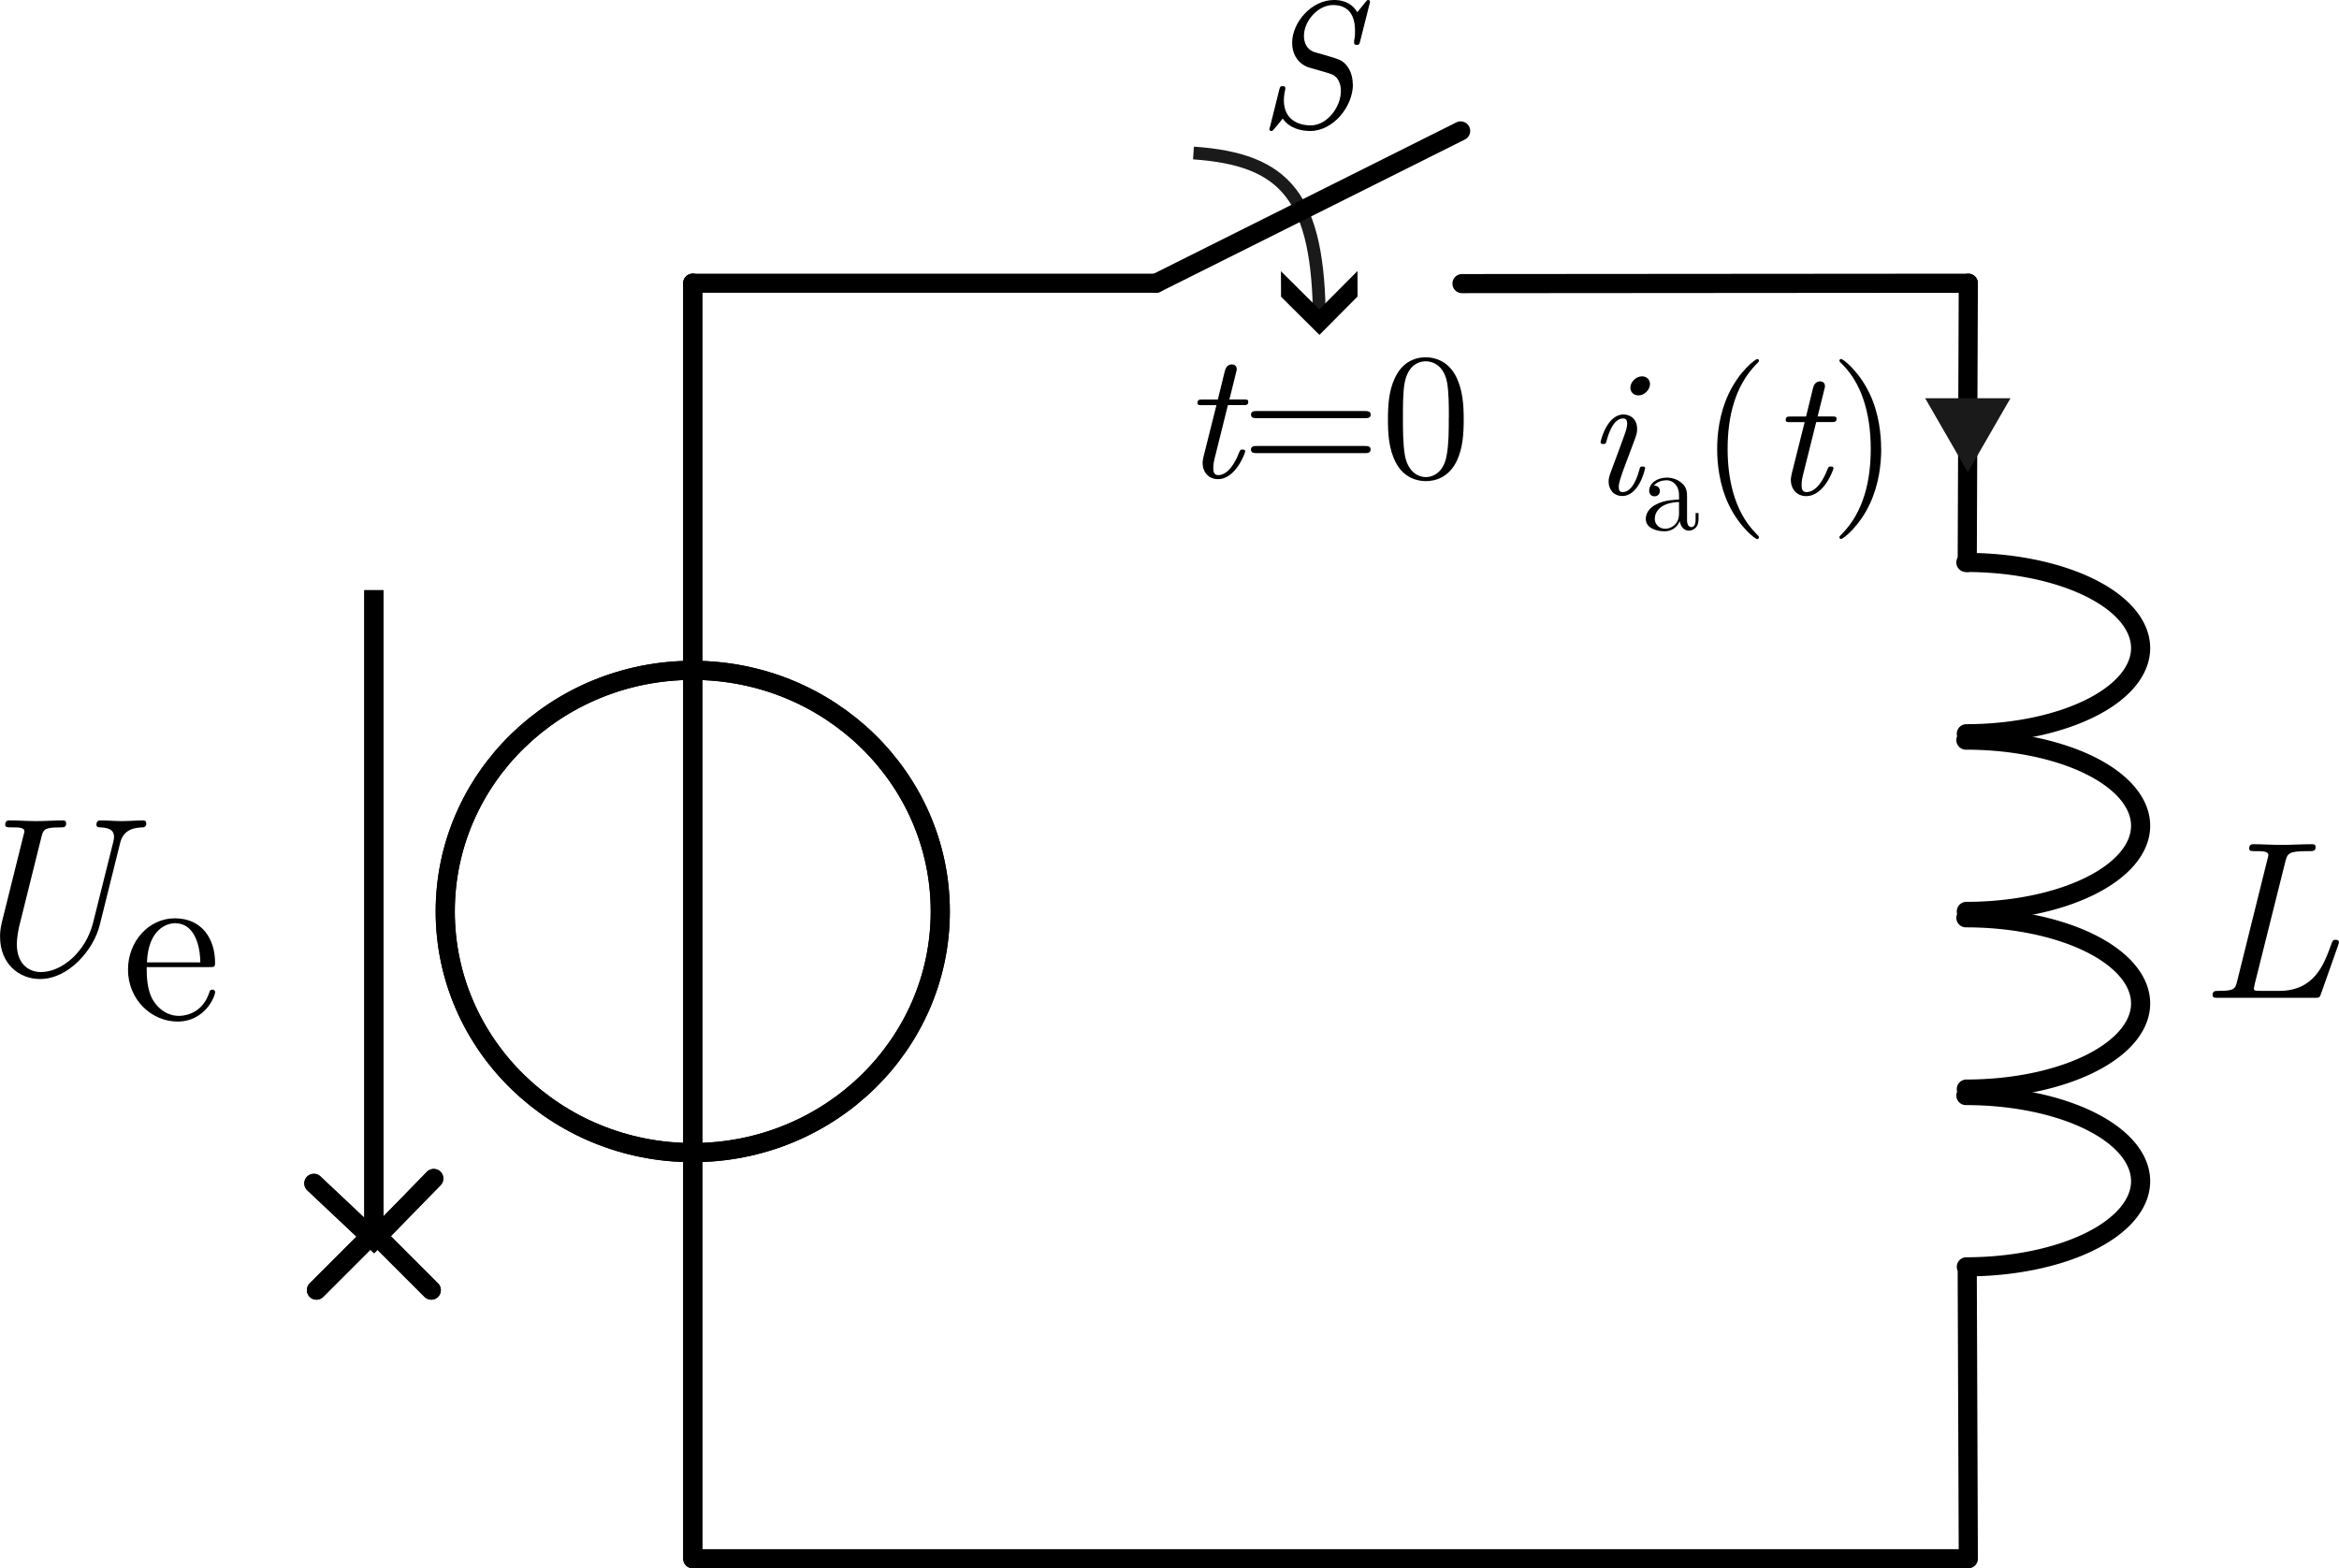 <?xml version="1.0" encoding="UTF-8" standalone="no"?>
<!-- Created with Inkscape (http://www.inkscape.org/) -->

<svg
   width="36.674mm"
   height="24.591mm"
   viewBox="0 0 36.674 24.591"
   version="1.1"
   id="svg1"
   inkscape:version="1.3.2 (091e20e, 2023-11-25, custom)"
   sodipodi:docname="Ele1-0-Ab02.svg"
   xml:space="preserve"
   inkscape:export-filename="Ele1-0-Ab18.svg"
   inkscape:export-xdpi="200"
   inkscape:export-ydpi="200"
   xmlns:inkscape="http://www.inkscape.org/namespaces/inkscape"
   xmlns:sodipodi="http://sodipodi.sourceforge.net/DTD/sodipodi-0.dtd"
   xmlns:xlink="http://www.w3.org/1999/xlink"
   xmlns="http://www.w3.org/2000/svg"
   xmlns:svg="http://www.w3.org/2000/svg"><sodipodi:namedview
     id="namedview1"
     pagecolor="#ffffff"
     bordercolor="#000000"
     borderopacity="0.25"
     inkscape:showpageshadow="2"
     inkscape:pageopacity="0.0"
     inkscape:pagecheckerboard="0"
     inkscape:deskcolor="#d1d1d1"
     inkscape:document-units="mm"
     inkscape:zoom="17.408611"
     inkscape:cx="69.304784"
     inkscape:cy="46.442535"
     inkscape:window-width="3840"
     inkscape:window-height="2054"
     inkscape:window-x="-11"
     inkscape:window-y="-11"
     inkscape:window-maximized="1"
     inkscape:current-layer="layer1"
     showgrid="true"><inkscape:grid
       id="grid39"
       units="mm"
       originx="-3119.764"
       originy="-15.559"
       spacingx="2.5"
       spacingy="2.5"
       empcolor="#0099e5"
       empopacity="0.302"
       color="#0099e5"
       opacity="0.149"
       empspacing="2"
       dotted="false"
       gridanglex="30"
       gridanglez="30"
       visible="true" /></sodipodi:namedview><defs
     id="defs1"><symbol
       id="symbol32225"><title
         id="title1-7">symbol32225_inkscape_duplicate</title><path
         id="path6421"
         d="M 102.388,22.04 100,17.264"
         style="fill:none;stroke:#000000;stroke-width:0.3;stroke-linecap:round;stroke-linejoin:round;stroke-miterlimit:4;stroke-dasharray:none;stroke-opacity:1" /><path
         id="path6423"
         d="M 100,30 99.994,22.061"
         style="fill:none;stroke:#000000;stroke-width:0.3;stroke-linecap:round;stroke-linejoin:round;stroke-miterlimit:4;stroke-dasharray:none;stroke-opacity:1"
         sodipodi:nodetypes="cc" /><path
         id="path6425"
         d="M 100,17.264 V 10"
         style="fill:none;stroke:#000000;stroke-width:0.3;stroke-linecap:round;stroke-linejoin:round;stroke-miterlimit:4;stroke-dasharray:none;stroke-opacity:1"
         sodipodi:nodetypes="cc" /></symbol><marker
       style="overflow:visible"
       id="Arrow3-8"
       refX="0"
       refY="0"
       orient="auto-start-reverse"
       inkscape:stockid="Arrow3"
       markerWidth="4.207"
       markerHeight="7"
       viewBox="0 0 4.207 7"
       inkscape:isstock="true"
       inkscape:collect="always"
       preserveAspectRatio="xMidYMid"><path
         style="fill:none;stroke:context-stroke;stroke-width:1;stroke-linecap:round"
         d="M 3,-3 0,0 3,3"
         id="arrow3-2"
         transform="rotate(180,0.125,0)"
         sodipodi:nodetypes="ccc" /></marker><symbol
       id="Spannungsquelle"><title
         id="title1-725">Spannungsquelle_inkscape_duplicate</title><path
         sodipodi:nodetypes="cc"
         style="fill:none;stroke:#000000;stroke-width:0.3;stroke-linecap:round;stroke-linejoin:round;stroke-miterlimit:4;stroke-dasharray:none;stroke-opacity:1"
         d="m 10,58.632 v 6.368"
         id="path248" /><path
         sodipodi:nodetypes="cc"
         style="fill:none;stroke:#000000;stroke-width:0.3;stroke-linecap:round;stroke-linejoin:round;stroke-miterlimit:4;stroke-dasharray:none;stroke-opacity:1"
         d="m 10,45 v 6.07"
         id="path249" /><path
         sodipodi:nodetypes="cc"
         style="fill:none;stroke:#000000;stroke-width:0.3;stroke-linecap:round;stroke-linejoin:round;stroke-miterlimit:4;stroke-dasharray:none;stroke-opacity:1"
         d="m 10,51.07 v 7.562"
         id="path250" /><ellipse
         style="fill:none;stroke:#000000;stroke-width:0.3;stroke-linecap:round;stroke-linejoin:round;stroke-miterlimit:4;stroke-dasharray:none;stroke-opacity:1"
         cx="10"
         cy="54.851"
         rx="3.881"
         ry="3.781"
         id="ellipse250" /><path
         style="fill:none;stroke:#000000;stroke-width:0.3;stroke-linecap:square;marker-start:url(#Arrow3-8)"
         d="m 5,59.963 v -10 0"
         id="path251"
         sodipodi:nodetypes="ccc" /><path
         style="fill:none;stroke:#000000;stroke-width:0.3;stroke-linecap:round"
         d="m 4.059,59.114 0.941,0.886 0.939,-0.962"
         id="path252" /><path
         sodipodi:nodetypes="cc"
         style="fill:none;stroke:#000000;stroke-width:0.3;stroke-linecap:round;stroke-linejoin:round;stroke-miterlimit:4;stroke-dasharray:none;stroke-opacity:1"
         d="m 10,58.632 v 6.368"
         id="path16" /><path
         sodipodi:nodetypes="cc"
         style="fill:none;stroke:#000000;stroke-width:0.3;stroke-linecap:round;stroke-linejoin:round;stroke-miterlimit:4;stroke-dasharray:none;stroke-opacity:1"
         d="m 10,45 v 6.07"
         id="path17" /><path
         sodipodi:nodetypes="cc"
         style="fill:none;stroke:#000000;stroke-width:0.3;stroke-linecap:round;stroke-linejoin:round;stroke-miterlimit:4;stroke-dasharray:none;stroke-opacity:1"
         d="m 10,51.07 v 7.562"
         id="path18" /><ellipse
         style="fill:none;stroke:#000000;stroke-width:0.3;stroke-linecap:round;stroke-linejoin:round;stroke-miterlimit:4;stroke-dasharray:none;stroke-opacity:1"
         cx="10"
         cy="54.851"
         rx="3.881"
         ry="3.781"
         id="ellipse18" /><path
         style="fill:none;stroke:#000000;stroke-width:0.3;stroke-linecap:square;marker-start:url(#Arrow3-8)"
         d="m 5,59.963 v -10 0"
         id="path19"
         sodipodi:nodetypes="ccc" /><path
         style="fill:none;stroke:#000000;stroke-width:0.3;stroke-linecap:round"
         d="M 4.059,59.114 5,60 5.939,59.038"
         id="path20" /></symbol><marker
       style="overflow:visible"
       id="ArrowWideHeavy-6-4-5"
       refX="0"
       refY="0"
       orient="auto-start-reverse"
       inkscape:stockid="Wide, heavy arrow"
       markerWidth="1"
       markerHeight="1"
       viewBox="0 0 1 1"
       inkscape:isstock="true"
       inkscape:collect="always"
       preserveAspectRatio="xMidYMid"><path
         style="fill:context-stroke;fill-rule:evenodd;stroke:none"
         d="m 1,0 -3,3 h -2 l 3,-3 -3,-3 h 2 z"
         id="path45-7-5-8" /></marker><symbol
       id="Induktor"><title
         id="title1-1">Induktor_inkscape_duplicate</title><path
         sodipodi:nodetypes="cc"
         style="fill:none;stroke:#000000;stroke-width:0.3;stroke-linecap:round;stroke-linejoin:round;stroke-miterlimit:4;stroke-dasharray:none;stroke-opacity:1"
         d="M 10,15 9.983,19.378"
         id="path223" /><path
         style="fill:none;stroke:#000000;stroke-width:0.3;stroke-linecap:round;stroke-linejoin:round;stroke-miterlimit:4;stroke-dasharray:none;stroke-opacity:1"
         d="m 9.969,22.064 a 2.736,1.343 0 1 0 -0.007,-2.686"
         id="path224" /><path
         style="fill:none;stroke:#000000;stroke-width:0.3;stroke-linecap:round;stroke-linejoin:round;stroke-miterlimit:4;stroke-dasharray:none;stroke-opacity:1"
         d="m 9.969,24.85 a 2.736,1.343 0 1 0 -0.007,-2.686"
         id="path225" /><path
         style="fill:none;stroke:#000000;stroke-width:0.3;stroke-linecap:round;stroke-linejoin:round;stroke-miterlimit:4;stroke-dasharray:none;stroke-opacity:1"
         d="m 9.969,27.636 a 2.736,1.343 0 1 0 -0.007,-2.686"
         id="path226" /><path
         style="fill:none;stroke:#000000;stroke-width:0.3;stroke-linecap:round;stroke-linejoin:round;stroke-miterlimit:4;stroke-dasharray:none;stroke-opacity:1"
         d="m 9.969,30.423 a 2.736,1.343 0 1 0 -0.007,-2.686"
         id="path227" /><path
         sodipodi:nodetypes="cc"
         style="fill:none;stroke:#000000;stroke-width:0.3;stroke-linecap:round;stroke-linejoin:round;stroke-miterlimit:4;stroke-dasharray:none;stroke-opacity:1"
         d="M 9.983,30.522 10,35"
         id="path228" /></symbol><symbol
       id="Kreuzungspunkt_Verbindungspunkt"><title
         id="title1-12">Kreuzungspunkt_Verbindungspunkt_inkscape_duplicate</title><use
         xlink:href="#symbol196"
         id="use196"
         x="0"
         y="0" /><g
         id="symbol196"
         transform="translate(-350,65)"><circle
           style="fill:#000000;fill-rule:evenodd;stroke:none;stroke-width:0.3"
           id="path183"
           cx="370"
           cy="45"
           r="0.481" /></g></symbol></defs><g
     inkscape:label="Ebene 1"
     inkscape:groupmode="layer"
     id="layer1"
     transform="translate(-3119.764,-15.559)"><path
       d="m 3140.974,16.877 c 0,-0.082 -0.02,-0.198 -0.093,-0.288 -0.071,-0.087 -0.104,-0.096 -0.373,-0.175 -0.054,-0.014 -0.141,-0.04 -0.155,-0.045 -0.096,-0.042 -0.144,-0.133 -0.144,-0.248 0,-0.231 0.217,-0.483 0.457,-0.483 0.265,0 0.344,0.192 0.344,0.401 0,0.073 -0,0.093 -0.014,0.155 l -0,0.04 c 0,0.028 0.028,0.028 0.042,0.028 0.031,0 0.039,-0.003 0.051,-0.051 l 0.147,-0.584 c 0,-0.011 0.01,-0.028 0.01,-0.04 0,0 -0,-0.028 -0.031,-0.028 -0.014,0 -0.017,0.003 -0.042,0.034 l -0.127,0.158 c -0.11,-0.189 -0.31,-0.192 -0.367,-0.192 -0.347,0 -0.655,0.347 -0.655,0.672 0,0.147 0.062,0.296 0.226,0.373 0.017,0.009 0.079,0.025 0.121,0.037 l 0.138,0.04 c 0.147,0.042 0.169,0.051 0.217,0.102 0.031,0.04 0.062,0.102 0.062,0.203 0,0.257 -0.22,0.539 -0.471,0.539 -0.212,0 -0.423,-0.102 -0.423,-0.395 0,-0.065 0.014,-0.141 0.023,-0.172 l 0,-0.017 c 0,-0.031 -0.025,-0.031 -0.042,-0.031 -0.034,0 -0.039,0.006 -0.051,0.048 l -0.147,0.59 c -0.01,0.02 -0.01,0.028 -0.01,0.037 0,0.017 0.014,0.028 0.031,0.028 0.02,0 0.023,-0.006 0.045,-0.034 0.031,-0.034 0.104,-0.124 0.133,-0.161 0.104,0.152 0.285,0.195 0.432,0.195 0.356,0 0.669,-0.378 0.669,-0.734 z"
       id="text43-68-2-4"
       style="font-style:italic;font-size:2.822px;font-family:'Latin Modern Roman';-inkscape-font-specification:'Latin Modern Roman,  Italic';stroke-width:0.3"
       aria-label="S" /><g
       id="text44-8-3-7"
       style="font-style:italic;font-size:2.822px;font-family:'Latin Modern Roman';-inkscape-font-specification:'Latin Modern Roman,  Italic';stroke-width:0.3"
       aria-label="t=0"><path
         d="m 3139.287,22.636 c 0,-0.028 -0.023,-0.028 -0.042,-0.028 -0.034,0 -0.034,0.003 -0.056,0.054 -0.051,0.135 -0.164,0.347 -0.325,0.347 -0.076,0 -0.076,-0.071 -0.076,-0.116 0,-0.02 0,-0.065 0.02,-0.144 l 0.209,-0.838 h 0.24 c 0.048,0 0.079,0 0.079,-0.054 0,-0.034 -0.025,-0.034 -0.07,-0.034 h -0.226 l 0.104,-0.418 c 0.011,-0.04 0.011,-0.045 0.011,-0.059 0,-0.059 -0.048,-0.073 -0.076,-0.073 -0.071,0 -0.099,0.059 -0.11,0.102 l -0.11,0.449 h -0.24 c -0.048,0 -0.079,0 -0.079,0.054 0,0.034 0.025,0.034 0.071,0.034 h 0.226 l -0.203,0.81 c -0,0.011 -0.014,0.056 -0.014,0.096 0,0.141 0.093,0.254 0.24,0.254 0.285,0 0.429,-0.421 0.429,-0.435 z"
         id="path8" /><path
         style="font-style:normal;-inkscape-font-specification:'Latin Modern Roman, '"
         d="m 3141.255,22.06 c 0,-0.056 -0.054,-0.056 -0.093,-0.056 h -1.69 c -0.039,0 -0.093,0 -0.093,0.056 0,0.056 0.054,0.056 0.096,0.056 h 1.685 c 0.042,0 0.096,0 0.096,-0.056 z m 0,0.548 c 0,-0.056 -0.054,-0.056 -0.096,-0.056 h -1.685 c -0.042,0 -0.096,0 -0.096,0.056 0,0.056 0.054,0.056 0.093,0.056 h 1.69 c 0.039,0 0.093,0 0.093,-0.056 z m 1.459,-0.471 c 0,-0.226 -0.014,-0.452 -0.113,-0.66 -0.13,-0.271 -0.361,-0.316 -0.48,-0.316 -0.169,0 -0.375,0.073 -0.491,0.336 -0.09,0.195 -0.104,0.415 -0.104,0.641 0,0.212 0.011,0.466 0.127,0.68 0.121,0.229 0.327,0.285 0.466,0.285 0.152,0 0.367,-0.059 0.491,-0.327 0.09,-0.195 0.104,-0.415 0.104,-0.638 z m -0.234,-0.034 c 0,0.212 0,0.404 -0.031,0.584 -0.042,0.268 -0.203,0.353 -0.33,0.353 -0.11,0 -0.277,-0.071 -0.327,-0.341 -0.031,-0.169 -0.031,-0.429 -0.031,-0.595 0,-0.181 0,-0.367 0.023,-0.519 0.054,-0.336 0.265,-0.361 0.336,-0.361 0.093,0 0.279,0.051 0.333,0.33 0.028,0.158 0.028,0.373 0.028,0.55 z"
         id="path9" /></g><path
       style="fill:none;stroke:#1a1a1a;stroke-width:0.2;stroke-dasharray:none;marker-end:url(#ArrowWideHeavy-6-4-5)"
       d="m 3138.477,17.958 c 1.447,0.101 1.968,0.685 1.974,2.652"
       id="path44-6-2-8"
       sodipodi:nodetypes="cc" /><g
       id="use1-96-3"
       transform="rotate(-90,1620.313,-1500.313)"><title
         id="title30">symbol32225_inkscape_duplicate</title><path
         id="path31"
         d="M 102.388,22.04 100,17.264"
         style="fill:none;stroke:#000000;stroke-width:0.3;stroke-linecap:round;stroke-linejoin:round;stroke-miterlimit:4;stroke-dasharray:none;stroke-opacity:1" /><path
         id="path32"
         d="M 100,30 99.994,22.061"
         style="fill:none;stroke:#000000;stroke-width:0.3;stroke-linecap:round;stroke-linejoin:round;stroke-miterlimit:4;stroke-dasharray:none;stroke-opacity:1"
         sodipodi:nodetypes="cc" /><path
         id="path33"
         d="M 100,17.264 V 10"
         style="fill:none;stroke:#000000;stroke-width:0.3;stroke-linecap:round;stroke-linejoin:round;stroke-miterlimit:4;stroke-dasharray:none;stroke-opacity:1"
         sodipodi:nodetypes="cc" /></g><path
       style="fill:none;stroke:#000000;stroke-width:0.3;stroke-dasharray:none;stroke-dashoffset:0"
       d="m 3130.626,40 h 20"
       id="path41-8"
       sodipodi:nodetypes="cc" /><g
       id="text41-5"
       style="font-size:3.528px;font-family:'Latin Modern Roman';-inkscape-font-specification:'Latin Modern Roman, ';stroke-width:0.3"
       aria-label="Ue"><path
         style="font-style:italic"
         d="m 3122.057,28.469 c 0,-0.028 -0.014,-0.046 -0.046,-0.046 -0.106,0 -0.222,0.011 -0.332,0.011 -0.113,0 -0.229,-0.011 -0.339,-0.011 -0.018,0 -0.064,0 -0.064,0.067 0,0.039 0.032,0.042 0.064,0.042 0.183,0.007 0.212,0.078 0.212,0.152 0,0.032 -0.01,0.056 -0.014,0.085 l -0.314,1.256 c -0.113,0.455 -0.487,0.776 -0.819,0.776 -0.183,0 -0.377,-0.12 -0.377,-0.441 0,-0.078 0.018,-0.191 0.035,-0.268 l 0.353,-1.418 c 0.028,-0.113 0.057,-0.141 0.279,-0.141 0.074,0 0.106,0 0.106,-0.064 0,-0.039 -0.025,-0.046 -0.049,-0.046 -0.134,0 -0.279,0.011 -0.416,0.011 -0.141,0 -0.286,-0.011 -0.423,-0.011 -0.021,0 -0.067,0 -0.067,0.067 0,0.042 0.028,0.042 0.095,0.042 0.109,0 0.205,0 0.205,0.06 0,0.011 0,0.018 -0.014,0.067 l -0.339,1.362 c -0.028,0.113 -0.028,0.191 -0.028,0.226 0,0.423 0.296,0.663 0.628,0.663 0.448,0 0.84,-0.459 0.935,-0.847 l 0.321,-1.291 c 0.056,-0.226 0.254,-0.236 0.356,-0.24 0.011,0 0.053,-0.004 0.053,-0.064 z"
         id="path6" /><path
         style="baseline-shift:sub"
         d="m 3123.137,31.118 c 0,-0.035 -0.028,-0.042 -0.046,-0.042 -0.032,0 -0.039,0.021 -0.046,0.049 -0.123,0.363 -0.441,0.363 -0.476,0.363 -0.176,0 -0.318,-0.106 -0.399,-0.236 -0.106,-0.169 -0.106,-0.402 -0.106,-0.529 h 0.984 c 0.078,0 0.088,0 0.088,-0.074 0,-0.349 -0.191,-0.691 -0.631,-0.691 -0.409,0 -0.734,0.363 -0.734,0.804 0,0.473 0.37,0.815 0.776,0.815 0.43,0 0.589,-0.392 0.589,-0.459 z m -0.233,-0.469 h -0.836 c 0.021,-0.526 0.318,-0.614 0.438,-0.614 0.363,0 0.399,0.476 0.399,0.614 z"
         id="path7" /></g><path
       style="font-style:italic;font-size:3.528px;font-family:'Latin Modern Roman';-inkscape-font-specification:'Latin Modern Roman, ';stroke-width:0.3"
       d="m 3156.438,30.337 c 0,-0.042 -0.042,-0.042 -0.053,-0.042 -0.042,0 -0.046,0.011 -0.071,0.078 -0.113,0.314 -0.265,0.723 -0.815,0.723 h -0.286 c -0.109,0 -0.109,-0.011 -0.109,-0.035 0,-0.021 0.011,-0.056 0.014,-0.078 l 0.48,-1.919 c 0.032,-0.123 0.053,-0.159 0.339,-0.159 h 0.035 c 0.06,0 0.099,0 0.099,-0.067 0,-0.042 -0.039,-0.042 -0.053,-0.042 -0.159,0 -0.325,0.011 -0.487,0.011 -0.145,0 -0.293,-0.011 -0.434,-0.011 -0.021,0 -0.067,0 -0.067,0.067 0,0.042 0.028,0.042 0.095,0.042 0.109,0 0.205,0 0.205,0.06 0,0.011 0,0.018 -0.014,0.067 l -0.476,1.916 c -0.028,0.12 -0.049,0.148 -0.289,0.148 -0.057,0 -0.095,0 -0.095,0.067 0,0.042 0.032,0.042 0.088,0.042 h 1.51 c 0.078,0 0.081,-0.004 0.102,-0.064 l 0.268,-0.758 z"
       id="text53-3-7"
       aria-label="L" /><g
       id="use1-6"
       transform="translate(3120.626,-25)"><title
         id="title15">Spannungsquelle_inkscape_duplicate</title><path
         sodipodi:nodetypes="cc"
         style="fill:none;stroke:#000000;stroke-width:0.3;stroke-linecap:round;stroke-linejoin:round;stroke-miterlimit:4;stroke-dasharray:none;stroke-opacity:1"
         d="m 10,58.632 v 6.368"
         id="path21" /><path
         sodipodi:nodetypes="cc"
         style="fill:none;stroke:#000000;stroke-width:0.3;stroke-linecap:round;stroke-linejoin:round;stroke-miterlimit:4;stroke-dasharray:none;stroke-opacity:1"
         d="m 10,45 v 6.07"
         id="path22" /><path
         sodipodi:nodetypes="cc"
         style="fill:none;stroke:#000000;stroke-width:0.3;stroke-linecap:round;stroke-linejoin:round;stroke-miterlimit:4;stroke-dasharray:none;stroke-opacity:1"
         d="m 10,51.07 v 7.562"
         id="path23" /><ellipse
         style="fill:none;stroke:#000000;stroke-width:0.3;stroke-linecap:round;stroke-linejoin:round;stroke-miterlimit:4;stroke-dasharray:none;stroke-opacity:1"
         cx="10"
         cy="54.851"
         rx="3.881"
         ry="3.781"
         id="ellipse23" /><path
         style="fill:none;stroke:#000000;stroke-width:0.3;stroke-linecap:square;marker-start:url(#Arrow3-8)"
         d="m 5,59.963 v -10 0"
         id="path24"
         sodipodi:nodetypes="ccc" /><path
         style="fill:none;stroke:#000000;stroke-width:0.3;stroke-linecap:round"
         d="m 4.059,59.114 0.941,0.886 0.939,-0.962"
         id="path25" /><path
         sodipodi:nodetypes="cc"
         style="fill:none;stroke:#000000;stroke-width:0.3;stroke-linecap:round;stroke-linejoin:round;stroke-miterlimit:4;stroke-dasharray:none;stroke-opacity:1"
         d="m 10,58.632 v 6.368"
         id="path26" /><path
         sodipodi:nodetypes="cc"
         style="fill:none;stroke:#000000;stroke-width:0.3;stroke-linecap:round;stroke-linejoin:round;stroke-miterlimit:4;stroke-dasharray:none;stroke-opacity:1"
         d="m 10,45 v 6.07"
         id="path27" /><path
         sodipodi:nodetypes="cc"
         style="fill:none;stroke:#000000;stroke-width:0.3;stroke-linecap:round;stroke-linejoin:round;stroke-miterlimit:4;stroke-dasharray:none;stroke-opacity:1"
         d="m 10,51.07 v 7.562"
         id="path28" /><ellipse
         style="fill:none;stroke:#000000;stroke-width:0.3;stroke-linecap:round;stroke-linejoin:round;stroke-miterlimit:4;stroke-dasharray:none;stroke-opacity:1"
         cx="10"
         cy="54.851"
         rx="3.881"
         ry="3.781"
         id="ellipse28" /><path
         style="fill:none;stroke:#000000;stroke-width:0.3;stroke-linecap:square;marker-start:url(#Arrow3-8)"
         d="m 5,59.963 v -10 0"
         id="path29"
         sodipodi:nodetypes="ccc" /><path
         style="fill:none;stroke:#000000;stroke-width:0.3;stroke-linecap:round"
         d="M 4.059,59.114 5,60 5.939,59.038"
         id="path30" /></g><g
       id="use1-9"
       transform="translate(3140.626,5)"><title
         id="title9">Induktor_inkscape_duplicate</title><path
         sodipodi:nodetypes="cc"
         style="fill:none;stroke:#000000;stroke-width:0.3;stroke-linecap:round;stroke-linejoin:round;stroke-miterlimit:4;stroke-dasharray:none;stroke-opacity:1"
         d="M 10,15 9.983,19.378"
         id="path10" /><path
         style="fill:none;stroke:#000000;stroke-width:0.3;stroke-linecap:round;stroke-linejoin:round;stroke-miterlimit:4;stroke-dasharray:none;stroke-opacity:1"
         d="m 9.969,22.064 a 2.736,1.343 0 1 0 -0.007,-2.686"
         id="path11" /><path
         style="fill:none;stroke:#000000;stroke-width:0.3;stroke-linecap:round;stroke-linejoin:round;stroke-miterlimit:4;stroke-dasharray:none;stroke-opacity:1"
         d="m 9.969,24.85 a 2.736,1.343 0 1 0 -0.007,-2.686"
         id="path12" /><path
         style="fill:none;stroke:#000000;stroke-width:0.3;stroke-linecap:round;stroke-linejoin:round;stroke-miterlimit:4;stroke-dasharray:none;stroke-opacity:1"
         d="m 9.969,27.636 a 2.736,1.343 0 1 0 -0.007,-2.686"
         id="path13" /><path
         style="fill:none;stroke:#000000;stroke-width:0.3;stroke-linecap:round;stroke-linejoin:round;stroke-miterlimit:4;stroke-dasharray:none;stroke-opacity:1"
         d="m 9.969,30.423 a 2.736,1.343 0 1 0 -0.007,-2.686"
         id="path14" /><path
         sodipodi:nodetypes="cc"
         style="fill:none;stroke:#000000;stroke-width:0.3;stroke-linecap:round;stroke-linejoin:round;stroke-miterlimit:4;stroke-dasharray:none;stroke-opacity:1"
         d="M 9.983,30.522 10,35"
         id="path15" /></g><g
       id="text82-7"
       style="font-style:italic;font-size:2.822px;font-family:'Latin Modern Roman';-inkscape-font-specification:'Latin Modern Roman,  Italic';stroke-width:0.3"
       aria-label="ia(t)"><path
         d="m 3145.559,22.902 c 0,-0.028 -0.023,-0.028 -0.042,-0.028 -0.037,0 -0.037,0.006 -0.048,0.048 -0.023,0.082 -0.099,0.353 -0.262,0.353 -0.023,0 -0.062,-0.003 -0.062,-0.079 0,-0.073 0.037,-0.167 0.073,-0.271 l 0.181,-0.483 c 0.028,-0.082 0.034,-0.104 0.034,-0.158 0,-0.155 -0.107,-0.226 -0.212,-0.226 -0.265,0 -0.361,0.421 -0.361,0.435 0,0.028 0.028,0.028 0.042,0.028 0.037,0 0.039,-0.006 0.051,-0.045 0.025,-0.093 0.099,-0.356 0.262,-0.356 0.031,0 0.062,0.014 0.062,0.079 0,0.068 -0.031,0.15 -0.051,0.203 l -0.085,0.234 -0.104,0.279 c -0.039,0.107 -0.051,0.138 -0.051,0.195 0,0.11 0.068,0.226 0.214,0.226 0.265,0 0.358,-0.423 0.358,-0.435 z m 0.076,-1.321 c 0,-0.059 -0.042,-0.121 -0.127,-0.121 -0.09,0 -0.181,0.087 -0.181,0.178 0,0.062 0.045,0.121 0.127,0.121 0.09,0 0.181,-0.087 0.181,-0.178 z"
         id="path1" /><path
         style="font-style:normal;font-size:65%;-inkscape-font-specification:'Latin Modern Roman, ';baseline-shift:sub"
         d="m 3146.396,23.707 v -0.103 h -0.046 v 0.103 c 0,0.106 -0.046,0.117 -0.066,0.117 -0.061,0 -0.068,-0.083 -0.068,-0.092 v -0.367 c 0,-0.077 0,-0.149 -0.066,-0.216 -0.072,-0.072 -0.163,-0.101 -0.251,-0.101 -0.15,0 -0.277,0.086 -0.277,0.207 0,0.055 0.037,0.086 0.084,0.086 0.051,0 0.084,-0.037 0.084,-0.084 0,-0.022 -0.01,-0.083 -0.093,-0.084 0.05,-0.064 0.139,-0.084 0.198,-0.084 0.09,0 0.195,0.072 0.195,0.235 v 0.068 c -0.094,0.005 -0.222,0.011 -0.338,0.066 -0.138,0.062 -0.183,0.158 -0.183,0.238 0,0.149 0.178,0.194 0.293,0.194 0.121,0 0.205,-0.073 0.24,-0.16 0.01,0.073 0.057,0.15 0.143,0.15 0.039,0 0.15,-0.026 0.15,-0.174 z m -0.306,-0.094 c 0,0.174 -0.132,0.237 -0.215,0.237 -0.09,0 -0.165,-0.064 -0.165,-0.156 0,-0.101 0.077,-0.253 0.38,-0.264 z"
         id="path2" /><path
         style="font-style:normal;-inkscape-font-specification:'Latin Modern Roman, '"
         d="m 3147.343,23.983 c 0,-0.009 0,-0.014 -0.048,-0.062 -0.353,-0.356 -0.443,-0.889 -0.443,-1.321 0,-0.491 0.107,-0.982 0.454,-1.335 0.037,-0.034 0.037,-0.04 0.037,-0.048 0,-0.02 -0.011,-0.028 -0.028,-0.028 -0.028,0 -0.282,0.192 -0.449,0.55 -0.144,0.31 -0.178,0.624 -0.178,0.861 0,0.22 0.031,0.562 0.186,0.881 0.169,0.347 0.412,0.531 0.44,0.531 0.017,0 0.028,-0.009 0.028,-0.028 z"
         id="path3" /><path
         d="m 3148.511,22.902 c 0,-0.028 -0.023,-0.028 -0.042,-0.028 -0.034,0 -0.034,0.003 -0.056,0.054 -0.051,0.135 -0.164,0.347 -0.325,0.347 -0.076,0 -0.076,-0.071 -0.076,-0.116 0,-0.02 0,-0.065 0.02,-0.144 l 0.209,-0.838 h 0.24 c 0.048,0 0.079,0 0.079,-0.054 0,-0.034 -0.025,-0.034 -0.071,-0.034 h -0.226 l 0.104,-0.418 c 0.011,-0.04 0.011,-0.045 0.011,-0.059 0,-0.059 -0.048,-0.073 -0.076,-0.073 -0.071,0 -0.099,0.059 -0.11,0.102 l -0.11,0.449 h -0.24 c -0.048,0 -0.079,0 -0.079,0.054 0,0.034 0.025,0.034 0.071,0.034 h 0.226 l -0.203,0.81 c -0,0.011 -0.014,0.056 -0.014,0.096 0,0.141 0.093,0.254 0.24,0.254 0.285,0 0.429,-0.421 0.429,-0.435 z"
         id="path4" /><path
         style="font-style:normal;-inkscape-font-specification:'Latin Modern Roman, '"
         d="m 3149.259,22.6 c 0,-0.22 -0.031,-0.562 -0.186,-0.881 -0.169,-0.347 -0.412,-0.531 -0.44,-0.531 -0.017,0 -0.028,0.011 -0.028,0.028 0,0.009 0,0.014 0.054,0.065 0.277,0.279 0.437,0.728 0.437,1.318 0,0.483 -0.104,0.979 -0.454,1.335 -0.037,0.034 -0.037,0.04 -0.037,0.048 0,0.017 0.011,0.028 0.028,0.028 0.028,0 0.282,-0.192 0.449,-0.55 0.144,-0.31 0.178,-0.624 0.178,-0.861 z"
         id="path5" /></g><path
       id="path82-6"
       style="fill:#1a1a1a;stroke:#1a1a1a;stroke-width:0.2"
       inkscape:transform-center-x="-0.14321101"
       transform="rotate(90,2363.473,802.452)"
       d="m 1583.784,15.307 -0.43,0.248 -0.43,0.248 0,-0.496 0,-0.496 0.43,0.248 z" /></g></svg>

